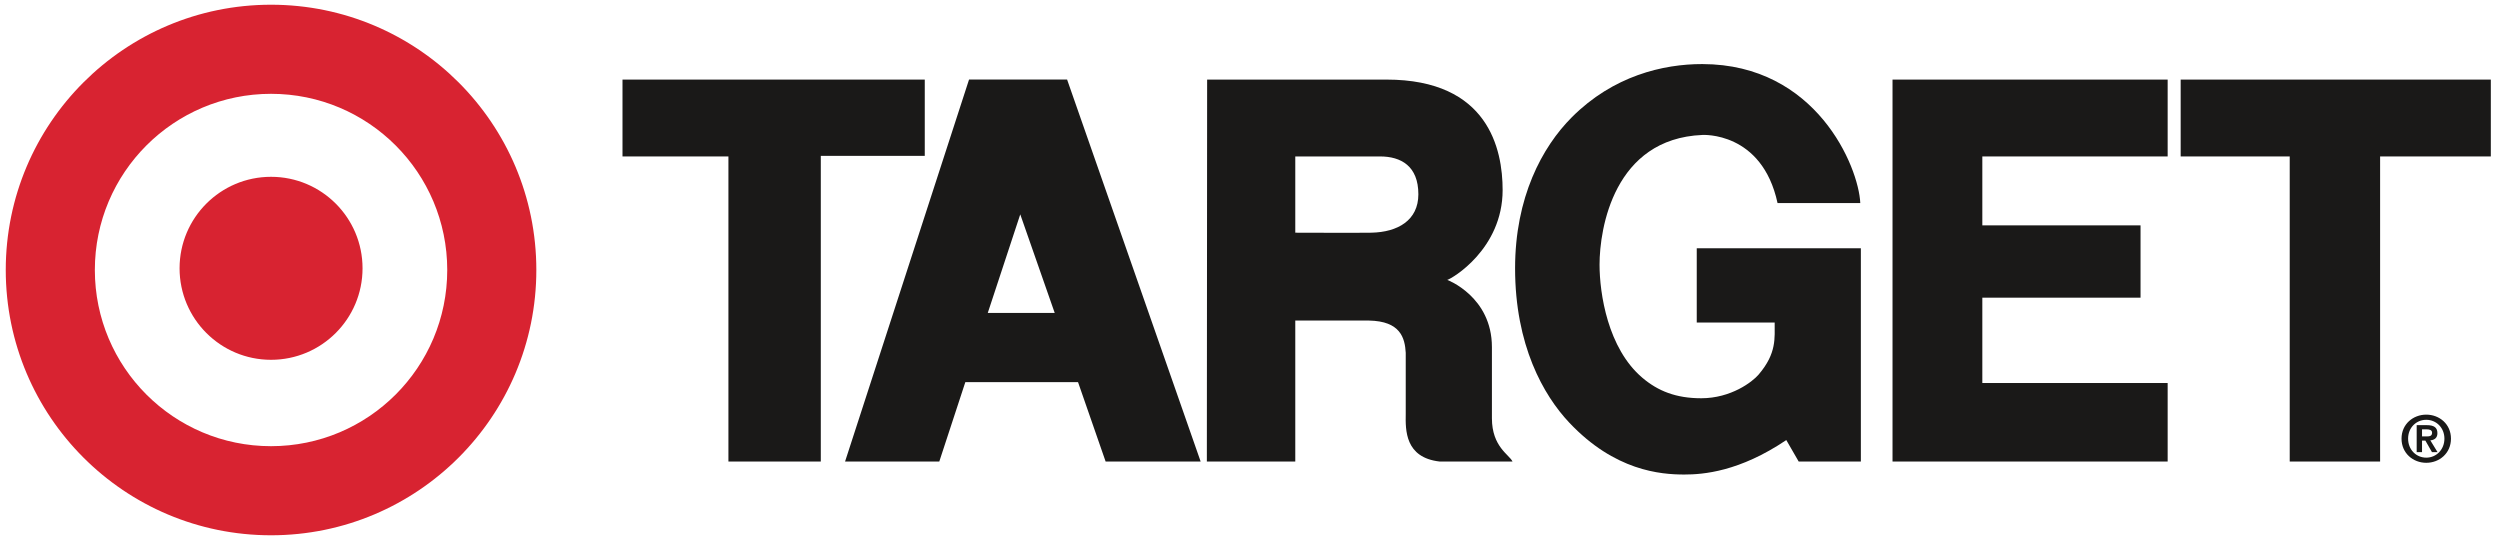 <?xml version="1.0" encoding="UTF-8"?>
<svg width="116px" height="25px" viewBox="0 0 116 25" version="1.1" xmlns="http://www.w3.org/2000/svg" xmlns:xlink="http://www.w3.org/1999/xlink">
    <!-- Generator: Sketch 44 (41411) - http://www.bohemiancoding.com/sketch -->
    <title>Artboard</title>
    <desc>Created with Sketch.</desc>
    <defs></defs>
    <g id="Page-1" stroke="none" stroke-width="1" fill="none" fill-rule="evenodd">
        <g id="Artboard" fill-rule="nonzero">
            <g id="target">
                <path d="M0.267,12.527 C0.267,5.729 5.778,0.219 12.576,0.219 C19.374,0.219 24.886,5.729 24.886,12.527 C24.886,19.326 19.374,24.837 12.576,24.837 C5.778,24.837 0.267,19.326 0.267,12.527 Z M12.576,20.703 C17.092,20.703 20.752,17.043 20.752,12.527 C20.752,8.013 17.092,4.353 12.576,4.353 C8.061,4.353 4.401,8.013 4.401,12.527 C4.401,17.043 8.061,20.703 12.576,20.703 Z M12.576,16.695 C14.921,16.695 16.822,14.793 16.822,12.449 C16.822,10.105 14.921,8.204 12.576,8.204 C10.233,8.204 8.332,10.105 8.332,12.449 C8.332,14.793 10.233,16.695 12.576,16.695 L12.576,16.695 Z" id="Fill-1" fill="#D82331"></path>
                <polyline id="Fill-2" fill="#1A1918" points="28.884 3.693 42.909 3.693 42.909 7.232 38.085 7.232 38.085 21.415 33.799 21.415 33.799 7.259 28.884 7.259 28.884 3.693"></polyline>
                <path d="M56.011,3.693 C56.011,3.693 59.236,3.693 64.335,3.693 C69.067,3.693 69.722,6.931 69.722,8.818 C69.722,11.558 67.363,12.935 67.153,12.987 C67.153,12.987 69.225,13.76 69.225,16.107 L69.225,19.41 C69.225,20.734 70.037,21.101 70.181,21.415 L66.799,21.415 C65.187,21.233 65.214,19.948 65.226,19.213 L65.226,16.369 C65.187,15.675 64.977,14.9 63.522,14.874 L60.101,14.874 L60.101,21.415 L55.998,21.415 L56.011,3.693 Z M64.034,7.259 L60.101,7.259 L60.101,10.797 C60.101,10.797 63.169,10.808 63.628,10.797 C64.86,10.772 65.812,10.222 65.812,9.015 C65.812,7.702 65.004,7.259 64.034,7.259 L64.034,7.259 Z" id="Fill-3" fill="#1A1918"></path>
                <polyline id="Fill-4" fill="#1A1918" points="87.813 3.693 87.813 21.415 100.579 21.415 100.579 17.772 91.98 17.772 91.98 13.812 99.321 13.812 99.321 10.457 91.98 10.457 91.98 7.259 100.579 7.259 100.579 3.693 87.813 3.693"></polyline>
                <polyline id="Fill-5" fill="#1A1918" points="101.183 7.259 106.243 7.259 106.243 21.415 110.437 21.415 110.437 7.259 115.574 7.259 115.574 3.693 101.183 3.693 101.183 7.259"></polyline>
                <path d="M44.964,3.69 L49.513,3.69 L55.71,21.415 L51.301,21.415 L50.021,17.732 L44.791,17.732 L43.583,21.415 L39.211,21.415 L44.964,3.69 Z M47.34,9.946 L45.832,14.521 L48.939,14.521 L47.34,9.946 L47.34,9.946 Z" id="Fill-6" fill="#1A1918"></path>
                <path d="M86.344,11.519 L78.729,11.519 L78.729,14.966 L82.345,14.966 C82.339,15.675 82.451,16.383 81.601,17.379 C81.311,17.719 80.32,18.479 78.937,18.479 C77.771,18.479 76.933,18.146 76.205,17.528 C74.597,16.163 74.219,13.612 74.219,12.279 C74.219,10.601 74.887,6.433 78.989,6.262 C78.989,6.262 81.757,6.084 82.478,9.421 L86.317,9.421 C86.239,7.73 84.272,2.98 78.989,2.973 C77.166,2.97 74.852,3.519 72.936,5.437 C71.548,6.827 70.3,9.161 70.3,12.449 C70.3,16.016 71.612,18.335 72.813,19.609 C74.921,21.846 77.045,22.018 78.151,22.018 C79.029,22.018 80.707,21.887 82.884,20.419 L83.459,21.415 L86.344,21.415 L86.344,11.519" id="Fill-7" fill="#1A1918"></path>
                <path d="M112.579,19.239 C113.185,19.239 113.725,19.676 113.725,20.353 C113.725,21.035 113.185,21.474 112.579,21.474 C111.972,21.474 111.431,21.035 111.431,20.353 C111.431,19.676 111.972,19.239 112.579,19.239 Z M112.579,21.235 C113.042,21.235 113.421,20.864 113.421,20.353 C113.421,19.846 113.042,19.479 112.579,19.479 C112.109,19.479 111.736,19.846 111.736,20.353 C111.736,20.864 112.109,21.235 112.579,21.235 Z M112.134,19.727 L112.606,19.727 C112.919,19.727 113.096,19.825 113.096,20.098 C113.096,20.327 112.952,20.416 112.767,20.432 L113.101,20.978 L112.842,20.978 L112.538,20.444 L112.382,20.444 L112.382,20.978 L112.134,20.978 L112.134,19.727 Z M112.382,20.25 L112.603,20.25 C112.743,20.25 112.848,20.228 112.848,20.077 C112.848,19.941 112.705,19.921 112.591,19.921 L112.382,19.921 L112.382,20.25 L112.382,20.25 Z" id="Fill-8" fill="#1A1918"></path>
            </g>
        </g>
    </g>
</svg>